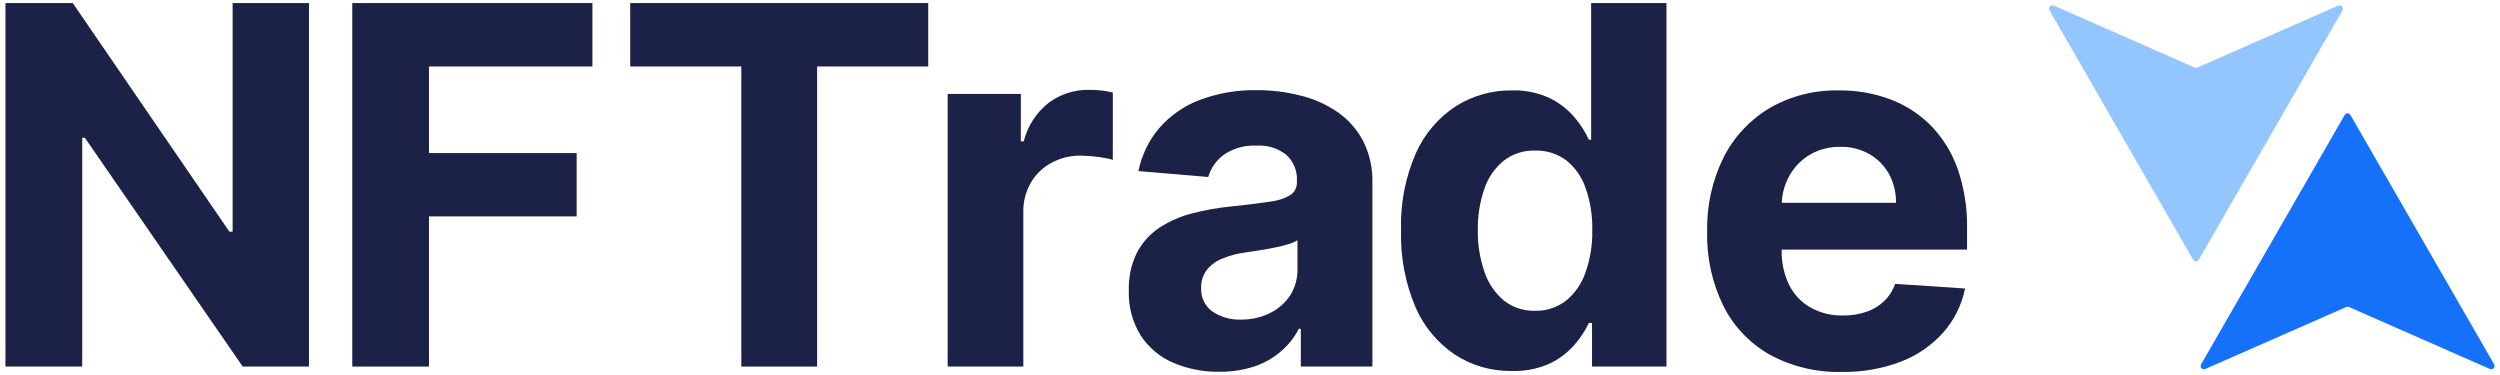 <?xml version="1.0" encoding="UTF-8"?>
<svg xmlns="http://www.w3.org/2000/svg" xmlns:xlink="http://www.w3.org/1999/xlink" width="120px" height="18px" viewBox="0 0 122 18" version="1.1">
<g id="surface1">
<path style=" stroke:none;fill-rule:nonzero;fill:rgb(10.98%,12.941%,27.843%);fill-opacity:1;" d="M 15.078 0 L 15.078 17.738 L 11.844 17.738 L 4.141 6.574 L 4.012 6.574 L 4.012 17.738 L 0.266 17.738 L 0.266 0 L 3.551 0 L 11.195 11.156 L 11.352 11.156 L 11.352 0 Z M 15.078 0 "/>
<path style=" stroke:none;fill-rule:nonzero;fill:rgb(10.98%,12.941%,27.843%);fill-opacity:1;" d="M 17.191 17.738 L 17.191 0 L 28.91 0 L 28.91 3.094 L 20.934 3.094 L 20.934 7.32 L 28.141 7.32 L 28.141 10.41 L 20.934 10.41 L 20.934 17.738 Z M 17.191 17.738 "/>
<path style=" stroke:none;fill-rule:nonzero;fill:rgb(10.98%,12.941%,27.843%);fill-opacity:1;" d="M 30.754 3.094 L 30.754 0 L 45.297 0 L 45.297 3.094 L 39.875 3.094 L 39.875 17.738 L 36.176 17.738 L 36.176 3.094 Z M 30.754 3.094 "/>
<path style=" stroke:none;fill-rule:nonzero;fill:rgb(10.98%,12.941%,27.843%);fill-opacity:1;" d="M 46.246 17.738 L 46.246 4.434 L 49.816 4.434 L 49.816 6.746 L 49.957 6.746 C 50.145 6 50.574 5.34 51.176 4.867 C 51.746 4.445 52.438 4.223 53.145 4.234 C 53.348 4.234 53.543 4.246 53.742 4.266 C 53.934 4.285 54.121 4.32 54.305 4.363 L 54.305 7.648 C 54.07 7.582 53.828 7.535 53.586 7.508 C 53.305 7.469 53.027 7.449 52.746 7.445 C 52.242 7.438 51.746 7.559 51.305 7.797 C 50.887 8.023 50.539 8.359 50.301 8.773 C 50.051 9.211 49.926 9.711 49.938 10.215 L 49.938 17.738 Z M 46.246 17.738 "/>
<path style=" stroke:none;fill-rule:nonzero;fill:rgb(10.98%,12.941%,27.843%);fill-opacity:1;" d="M 59.5 17.992 C 58.719 18.004 57.949 17.852 57.234 17.543 C 56.59 17.266 56.047 16.805 55.664 16.219 C 55.258 15.559 55.059 14.797 55.086 14.023 C 55.066 13.379 55.203 12.738 55.492 12.16 C 55.754 11.672 56.133 11.254 56.598 10.949 C 57.09 10.633 57.629 10.398 58.191 10.258 C 58.809 10.098 59.441 9.988 60.074 9.926 C 60.844 9.848 61.465 9.77 61.941 9.695 C 62.305 9.66 62.652 9.551 62.969 9.371 C 63.18 9.23 63.301 8.988 63.289 8.73 L 63.289 8.68 C 63.316 8.199 63.129 7.73 62.773 7.406 C 62.363 7.082 61.844 6.922 61.32 6.957 C 60.758 6.926 60.203 7.078 59.738 7.391 C 59.363 7.66 59.09 8.047 58.961 8.488 L 55.555 8.199 C 55.711 7.426 56.062 6.699 56.574 6.098 C 57.105 5.488 57.781 5.016 58.539 4.73 C 59.434 4.395 60.383 4.23 61.336 4.25 C 62.051 4.246 62.766 4.336 63.457 4.512 C 64.105 4.668 64.715 4.941 65.266 5.316 C 65.789 5.676 66.215 6.152 66.512 6.715 C 66.832 7.344 66.992 8.047 66.973 8.754 L 66.973 17.738 L 63.48 17.738 L 63.48 15.895 L 63.383 15.895 C 63.168 16.312 62.875 16.684 62.52 16.988 C 62.141 17.316 61.703 17.566 61.23 17.727 C 60.672 17.91 60.086 18 59.5 17.992 Z M 60.555 15.445 C 61.055 15.453 61.547 15.344 61.996 15.117 C 62.391 14.922 62.727 14.621 62.969 14.254 C 63.203 13.875 63.324 13.438 63.316 12.992 L 63.316 11.574 C 63.172 11.66 63.012 11.73 62.848 11.773 C 62.648 11.836 62.422 11.891 62.176 11.938 C 61.93 11.988 61.684 12.031 61.434 12.07 L 60.762 12.172 C 60.375 12.223 59.996 12.324 59.637 12.473 C 59.344 12.59 59.082 12.781 58.883 13.031 C 58.703 13.281 58.605 13.586 58.617 13.898 C 58.59 14.352 58.797 14.789 59.164 15.051 C 59.574 15.324 60.059 15.465 60.555 15.445 Z M 60.555 15.445 "/>
<path style=" stroke:none;fill-rule:nonzero;fill:rgb(10.98%,12.941%,27.843%);fill-opacity:1;" d="M 73.758 17.953 C 72.789 17.965 71.84 17.695 71.023 17.172 C 70.168 16.605 69.496 15.801 69.086 14.863 C 68.578 13.676 68.336 12.395 68.371 11.109 C 68.328 9.801 68.578 8.496 69.105 7.301 C 69.527 6.367 70.207 5.574 71.066 5.02 C 71.875 4.516 72.809 4.254 73.758 4.262 C 74.402 4.238 75.039 4.367 75.625 4.637 C 76.086 4.863 76.5 5.18 76.836 5.574 C 77.117 5.906 77.352 6.273 77.539 6.668 L 77.648 6.668 L 77.648 0 L 81.324 0 L 81.324 17.738 L 77.691 17.738 L 77.691 15.609 L 77.539 15.609 C 77.348 16.008 77.102 16.375 76.809 16.703 C 76.465 17.09 76.047 17.398 75.578 17.613 C 75.004 17.859 74.383 17.977 73.758 17.953 Z M 74.91 15.016 C 75.457 15.031 75.988 14.855 76.422 14.523 C 76.859 14.164 77.188 13.688 77.371 13.152 C 77.605 12.488 77.719 11.785 77.703 11.082 C 77.719 10.379 77.609 9.684 77.375 9.02 C 77.195 8.488 76.863 8.02 76.426 7.668 C 75.988 7.348 75.453 7.18 74.91 7.199 C 74.359 7.18 73.82 7.355 73.383 7.691 C 72.945 8.051 72.617 8.523 72.438 9.062 C 72.215 9.711 72.105 10.395 72.117 11.082 C 72.105 11.777 72.219 12.473 72.445 13.129 C 72.625 13.668 72.953 14.148 73.387 14.516 C 73.82 14.855 74.359 15.031 74.91 15.016 Z M 74.91 15.016 "/>
<path style=" stroke:none;fill-rule:nonzero;fill:rgb(10.98%,12.941%,27.843%);fill-opacity:1;" d="M 89.898 18 C 88.672 18.035 87.457 17.746 86.375 17.164 C 85.398 16.613 84.609 15.789 84.105 14.789 C 83.551 13.656 83.277 12.41 83.309 11.148 C 83.281 9.902 83.555 8.664 84.105 7.543 C 84.605 6.543 85.387 5.703 86.348 5.129 C 87.383 4.531 88.559 4.234 89.75 4.262 C 90.586 4.254 91.414 4.395 92.199 4.68 C 92.945 4.953 93.625 5.383 94.191 5.941 C 94.781 6.539 95.234 7.258 95.52 8.051 C 95.852 9.004 96.016 10.008 95.992 11.02 L 95.992 12.031 L 84.777 12.031 L 84.777 9.746 L 92.523 9.746 C 92.535 9.254 92.414 8.766 92.18 8.332 C 91.953 7.93 91.621 7.594 91.223 7.367 C 90.789 7.125 90.301 7.004 89.809 7.016 C 89.289 7.004 88.773 7.137 88.324 7.398 C 87.902 7.648 87.559 8.004 87.32 8.43 C 87.074 8.871 86.945 9.371 86.945 9.875 L 86.945 12.039 C 86.93 12.629 87.051 13.215 87.305 13.746 C 87.535 14.211 87.898 14.598 88.348 14.855 C 88.836 15.125 89.391 15.262 89.949 15.246 C 90.328 15.25 90.707 15.191 91.07 15.07 C 91.395 14.965 91.688 14.785 91.938 14.551 C 92.184 14.316 92.371 14.023 92.488 13.703 L 95.895 13.93 C 95.734 14.723 95.371 15.461 94.836 16.07 C 94.273 16.703 93.566 17.188 92.777 17.492 C 91.859 17.844 90.883 18.016 89.898 18 Z M 89.898 18 "/>
<path style=" stroke:none;fill-rule:nonzero;fill:rgb(8.235%,44.314%,98.039%);fill-opacity:1;" d="M 121.715 17.629 L 114.703 5.465 C 114.676 5.414 114.621 5.379 114.559 5.379 C 114.5 5.379 114.445 5.414 114.418 5.465 L 107.414 17.629 C 107.379 17.688 107.387 17.766 107.434 17.816 C 107.48 17.871 107.555 17.887 107.621 17.855 L 114.496 14.832 C 114.539 14.812 114.586 14.812 114.629 14.832 L 121.508 17.855 C 121.57 17.887 121.645 17.871 121.691 17.816 C 121.742 17.766 121.75 17.688 121.715 17.629 Z M 121.715 17.629 "/>
<path style=" stroke:none;fill-rule:nonzero;fill:rgb(57.647%,77.255%,99.608%);fill-opacity:1;" d="M 114.316 0.352 L 107.305 12.516 C 107.277 12.566 107.223 12.598 107.16 12.598 C 107.102 12.598 107.047 12.566 107.02 12.516 L 100.016 0.352 C 99.98 0.293 99.988 0.215 100.035 0.16 C 100.082 0.109 100.156 0.094 100.223 0.121 L 107.102 3.148 C 107.141 3.168 107.191 3.168 107.23 3.148 L 114.109 0.121 C 114.172 0.094 114.246 0.109 114.293 0.164 C 114.34 0.215 114.348 0.289 114.316 0.352 Z M 114.316 0.352 "/>
</g>
</svg>
